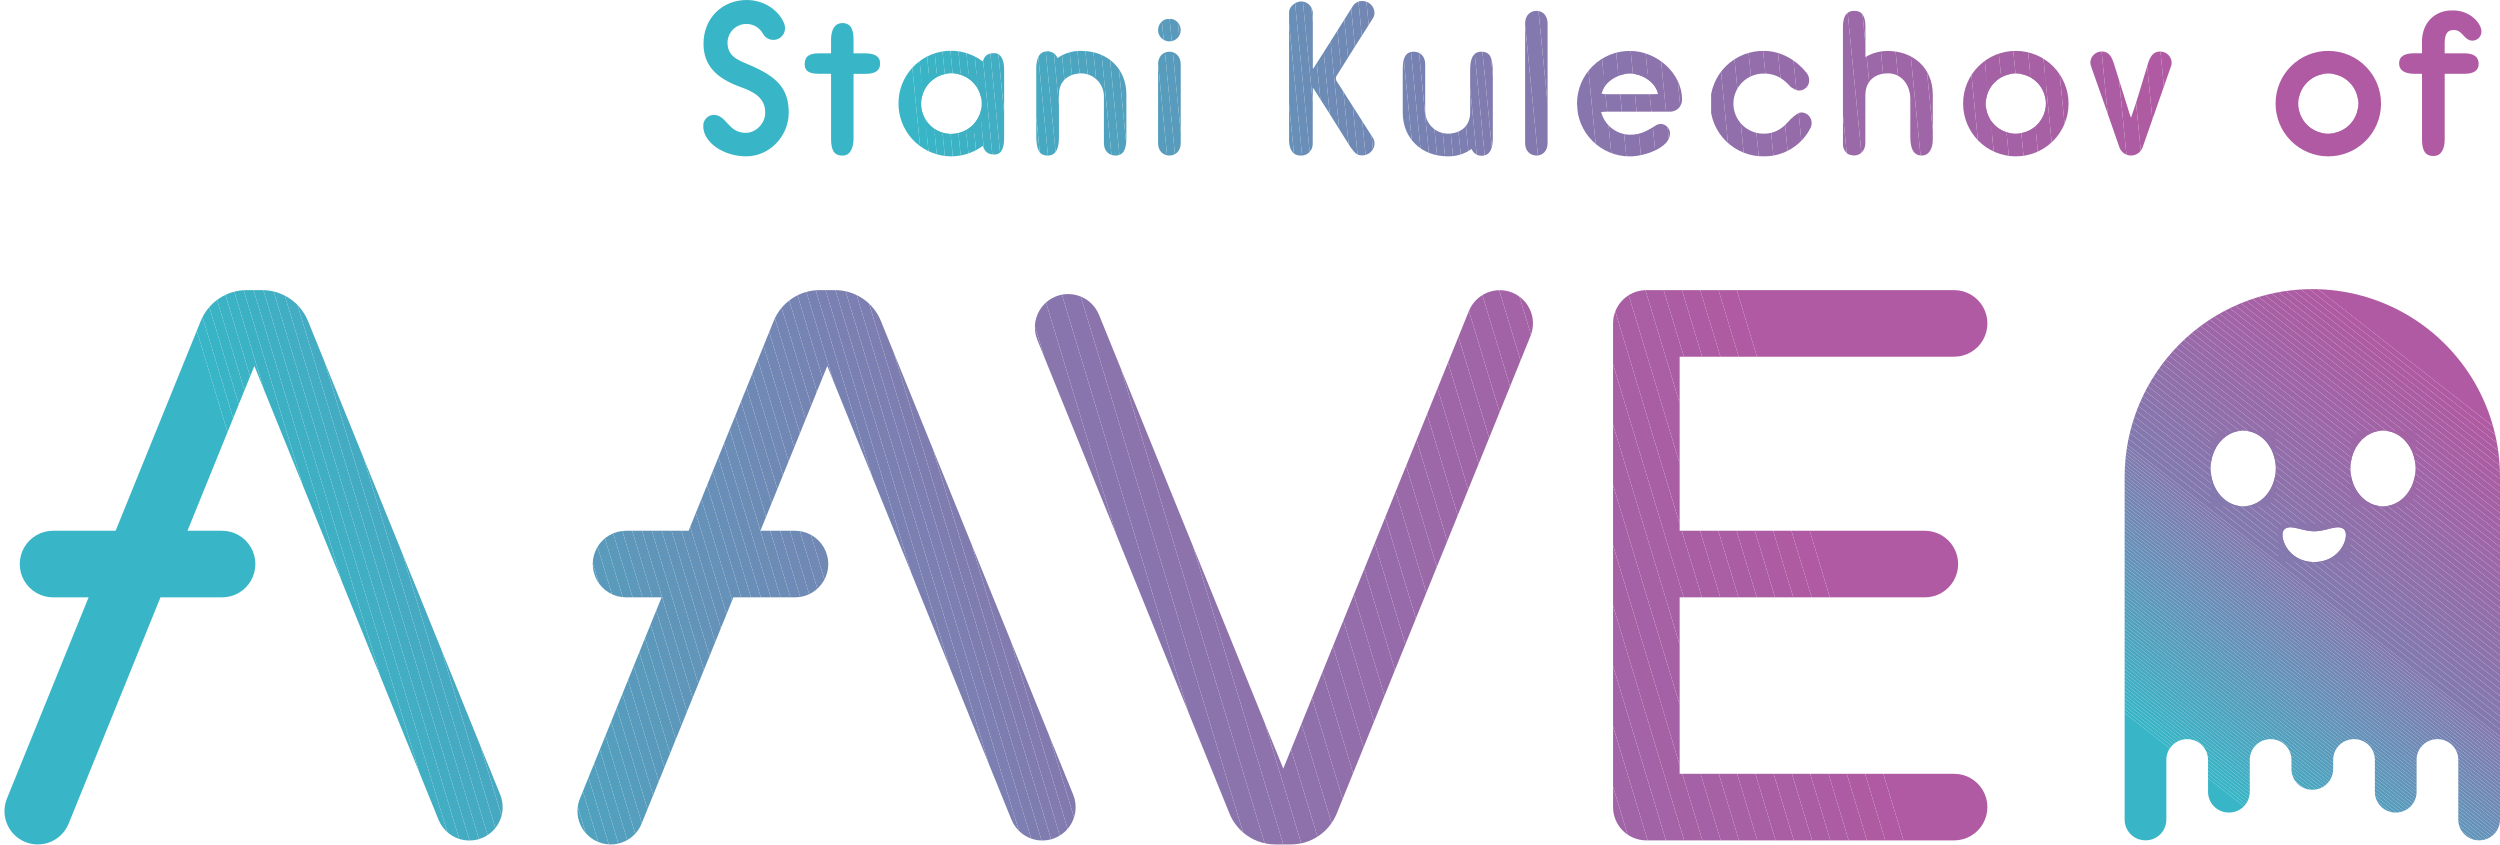 <svg xmlns="http://www.w3.org/2000/svg" xmlns:xlink="http://www.w3.org/1999/xlink" viewBox="0 0 1238.79 418.71"><defs><style>.cls-1{fill:none;}.cls-2{clip-path:url(#clip-path);}.cls-3{fill:#926eaa;}.cls-4{fill:#936eaa;}.cls-5{fill:#946daa;}.cls-6{fill:#956ca9;}.cls-7{fill:#966ba9;}.cls-8{fill:#976ba9;}.cls-9{fill:#996aa9;}.cls-10{fill:#9a69a8;}.cls-11{fill:#9b69a8;}.cls-12{fill:#9c68a8;}.cls-13{fill:#9d67a7;}.cls-14{fill:#9e66a7;}.cls-15{fill:#9f66a7;}.cls-16{fill:#a065a6;}.cls-17{fill:#a164a6;}.cls-18{fill:#a263a6;}.cls-19{fill:#a363a6;}.cls-20{fill:#a462a5;}.cls-21{fill:#a561a5;}.cls-22{fill:#a661a5;}.cls-23{fill:#827aaf;}.cls-24{fill:#8379af;}.cls-25{fill:#8479ae;}.cls-26{fill:#8578ae;}.cls-27{fill:#8677ae;}.cls-28{fill:#8776ae;}.cls-29{fill:#8876ad;}.cls-30{fill:#8975ad;}.cls-31{fill:#8a74ad;}.cls-32{fill:#8b73ac;}.cls-33{fill:#8c73ac;}.cls-34{fill:#8d72ac;}.cls-35{fill:#8e71ab;}.cls-36{fill:#8f71ab;}.cls-37{fill:#9070ab;}.cls-38{fill:#916fab;}.cls-39{fill:#38b5c6;}.cls-40{fill:#39b4c6;}.cls-41{fill:#3ab3c5;}.cls-42{fill:#3bb3c5;}.cls-43{fill:#3cb2c5;}.cls-44{fill:#3db1c4;}.cls-45{fill:#3eb0c4;}.cls-46{fill:#3fafc4;}.cls-47{fill:#40afc3;}.cls-48{fill:#41aec3;}.cls-49{fill:#42adc3;}.cls-50{fill:#43acc3;}.cls-51{fill:#44abc2;}.cls-52{fill:#45aac2;}.cls-53{fill:#46aac2;}.cls-54{fill:#47a9c1;}.cls-55{fill:#48a8c1;}.cls-56{fill:#49a7c1;}.cls-57{fill:#4aa6c0;}.cls-58{fill:#4ba6c0;}.cls-59{fill:#4ca5c0;}.cls-60{fill:#4da4bf;}.cls-61{fill:#4ea3bf;}.cls-62{fill:#4fa2bf;}.cls-63{fill:#50a2be;}.cls-64{fill:#51a1be;}.cls-65{fill:#52a0be;}.cls-66{fill:#539fbd;}.cls-67{fill:#549ebd;}.cls-68{fill:#559ebd;}.cls-69{fill:#569dbd;}.cls-70{fill:#579cbc;}.cls-71{fill:#589bbc;}.cls-72{fill:#599abc;}.cls-73{fill:#5a9abb;}.cls-74{fill:#5b99bb;}.cls-75{fill:#5c98bb;}.cls-76{fill:#5e97ba;}.cls-77{fill:#5f96ba;}.cls-78{fill:#6095ba;}.cls-79{fill:#6195b9;}.cls-80{fill:#6294b9;}.cls-81{fill:#6393b9;}.cls-82{fill:#6492b8;}.cls-83{fill:#6591b8;}.cls-84{fill:#6691b8;}.cls-85{fill:#6790b8;}.cls-86{fill:#688fb7;}.cls-87{fill:#698eb7;}.cls-88{fill:#6a8db7;}.cls-89{fill:#6b8db6;}.cls-90{fill:#6c8cb6;}.cls-91{fill:#6d8bb6;}.cls-92{fill:#6e8ab5;}.cls-93{fill:#6f89b5;}.cls-94{fill:#7089b5;}.cls-95{fill:#7188b4;}.cls-96{fill:#7287b4;}.cls-97{fill:#7386b4;}.cls-98{fill:#7485b3;}.cls-99{fill:#7585b3;}.cls-100{fill:#7684b3;}.cls-101{fill:#7783b2;}.cls-102{fill:#7882b2;}.cls-103{fill:#7981b2;}.cls-104{fill:#7a80b2;}.cls-105{fill:#7b80b1;}.cls-106{fill:#7c7fb1;}.cls-107{fill:#7d7eb1;}.cls-108{fill:#7e7db0;}.cls-109{fill:#7f7cb0;}.cls-110{fill:#807cb0;}.cls-111{fill:#817baf;}.cls-112{fill:#a760a4;}.cls-113{fill:#a85fa4;}.cls-114{fill:#a95ea4;}.cls-115{fill:#aa5ea3;}.cls-116{fill:#ab5da3;}.cls-117{fill:#ac5ca3;}.cls-118{fill:#ad5ba3;}.cls-119{fill:#ae5ba2;}.cls-120{fill:#af5aa2;}.cls-121{clip-path:url(#clip-path-2);}.cls-122{clip-path:url(#clip-path-3);}.cls-123{clip-path:url(#clip-path-4);}.cls-124{clip-path:url(#clip-path-5);}.cls-125{clip-path:url(#clip-path-6);}.cls-126{clip-path:url(#clip-path-7);}.cls-127{clip-path:url(#clip-path-8);}.cls-128{clip-path:url(#clip-path-9);}.cls-129{clip-path:url(#clip-path-10);}.cls-130{clip-path:url(#clip-path-11);}.cls-131{clip-path:url(#clip-path-12);}.cls-132{clip-path:url(#clip-path-13);}.cls-133{clip-path:url(#clip-path-14);}.cls-134{clip-path:url(#clip-path-15);}.cls-135{clip-path:url(#clip-path-16);}.cls-136{clip-path:url(#clip-path-17);}.cls-137{clip-path:url(#clip-path-18);}.cls-138{clip-path:url(#clip-path-19);}.cls-139{clip-path:url(#clip-path-20);}</style><clipPath id="clip-path" transform="translate(2.21)"><path class="cls-1" d="M1143.58,143.26a93,93,0,0,0-93,93V406.14a10.37,10.37,0,0,0,.06,1.12,10.26,10.26,0,0,0,10.19,9.13h.17a10.26,10.26,0,0,0,10.19-9.13,10.37,10.37,0,0,0,.06-1.12V376.51a10.25,10.25,0,0,1,10.25-10.25h.16a10.25,10.25,0,0,1,10.25,10.25v15.87a10.25,10.25,0,0,0,10.25,10.25h.17a10.25,10.25,0,0,0,10.25-10.25V376.51a10.25,10.25,0,0,1,10.25-10.25h.17a10.25,10.25,0,0,1,10.25,10.25v4.56a10.25,10.25,0,0,0,10.25,10.25h.16a10.25,10.25,0,0,0,10.25-10.25v-4.56a10.25,10.25,0,0,1,10.25-10.25h.17a10.25,10.25,0,0,1,10.25,10.25v15.87a10.25,10.25,0,0,0,10.25,10.25h.17a10.25,10.25,0,0,0,10.25-10.25V376.51a10.25,10.25,0,0,1,10.25-10.25h.16a10.25,10.25,0,0,1,10.25,10.25v29.63a10.37,10.37,0,0,0,.06,1.12,10.26,10.26,0,0,0,10.19,9.13h.17a10.26,10.26,0,0,0,10.19-9.13,10.37,10.37,0,0,0,.06-1.12V236.26A93,93,0,0,0,1143.58,143.26Zm-34.25,107.63c-8.91,0-16.13-8.4-16.13-18.76s7.22-18.74,16.13-18.74,16.13,8.39,16.13,18.74S1118.24,250.89,1109.33,250.89Zm35.19,27.61c-13.5,0-17.82-13.37-14.82-16.18s8.63.94,14.82.94,11.81-3.75,14.81-.94S1158,278.5,1144.52,278.5Zm34.09-27.61c-8.91,0-16.13-8.4-16.13-18.76s7.22-18.74,16.13-18.74,16.12,8.39,16.12,18.74S1187.51,250.89,1178.61,250.89Z"/></clipPath><clipPath id="clip-path-2" transform="translate(2.21)"><path class="cls-1" d="M150.43,159.12a24.52,24.52,0,0,0-22.81-15.36h-7.57a24.51,24.51,0,0,0-22.81,15.36L55.08,263h-31a16.5,16.5,0,1,0,0,33H41.69L1.22,395.73a16.5,16.5,0,0,0,9.08,21.49,16.5,16.5,0,0,0,21.49-9.08L77.3,296h30.53a16.5,16.5,0,0,0,0-33H90.69l33.14-81.65L215.09,406.2a16.5,16.5,0,0,0,30.58-12.41Z"/></clipPath><clipPath id="clip-path-3" transform="translate(2.21)"><path class="cls-1" d="M747.16,145a16.49,16.49,0,0,0-21.49,9.08l-92,226.79L542.37,156a16.5,16.5,0,1,0-30.58,12.41L607,403.07a24.52,24.52,0,0,0,22.81,15.36h7.57a24.52,24.52,0,0,0,22.81-15.36l96-236.6A16.49,16.49,0,0,0,747.16,145Z"/></clipPath><clipPath id="clip-path-4" transform="translate(2.21)"><path class="cls-1" d="M434.32,159.12a24.52,24.52,0,0,0-22.81-15.36h-7.57a24.52,24.52,0,0,0-22.81,15.36L339,263H308a16.5,16.5,0,0,0,0,33h17.61l-40.47,99.73a16.5,16.5,0,0,0,9.08,21.49,16.33,16.33,0,0,0,6.2,1.21,16.51,16.51,0,0,0,15.3-10.29L361.19,296h30.53a16.5,16.5,0,0,0,0-33H374.59l33.13-81.65L499,406.2a16.5,16.5,0,0,0,30.58-12.41Z"/></clipPath><clipPath id="clip-path-5" transform="translate(2.21)"><path class="cls-1" d="M966.08,176.76a16.5,16.5,0,1,0,0-33H813.58a16.5,16.5,0,0,0-16.5,16.5V399.93a16.5,16.5,0,0,0,16.5,16.5h152.5a16.5,16.5,0,0,0,0-33h-136V296h121.5a16.5,16.5,0,0,0,0-33H830.08V176.76Z"/></clipPath><clipPath id="clip-path-6" transform="translate(2.21)"><path class="cls-1" d="M351.35,56.92c6.59,0,7.09,8.91,16,8.91,5,0,9.63-4.66,9.63-10,0-7.7-6.18-10.53-12.36-12.76-11.75-4.25-18.23-10.63-18.23-21.37C346.39,9.11,355.51,0,367.86,0c7.7,0,15.39,4.35,18.43,11.44a6.83,6.83,0,0,1,.51,2.43,5.82,5.82,0,0,1-11,2.74,9.37,9.37,0,0,0-17.52,4.45c0,7.3,5.77,8.92,11.85,11.55C382.85,38.18,388.62,44,388.62,55.8s-9.62,21.67-21,21.67-21.37-6.88-21.37-15A5.4,5.4,0,0,1,351.35,56.92Z"/></clipPath><clipPath id="clip-path-7" transform="translate(2.21)"><path class="cls-1" d="M409.59,19.65c0-4.36,1.52-8.21,5.67-8.21s5.47,3.24,5.47,8.21v6.78h5.77c4.45,0,7.39,1.32,7.39,5,0,3.85-2.83,5.17-7.39,5.17h-5.77v31.9c0,4.66-1.52,8.61-5.47,8.61-4.56,0-5.67-3.24-5.67-8.61V36.56h-5.88c-4.45,0-7.19-1-7.19-4.76,0-4.05,2.53-5.37,7.19-5.37h5.88Z"/></clipPath><clipPath id="clip-path-8" transform="translate(2.21)"><path class="cls-1" d="M490.5,26.33c3.14,0,4.86,3,4.86,8.31V68.16c0,4-.71,8.4-4.76,8.4-3.44,0-4.65-1.31-5.87-4.25a26.13,26.13,0,0,1-41.72-21,26,26,0,0,1,41.72-20.87C485.54,28.56,486.15,26.33,490.5,26.33Zm-21.26,40a15,15,0,1,0-15-15A14.74,14.74,0,0,0,469.24,66.33Z"/></clipPath><clipPath id="clip-path-9" transform="translate(2.21)"><path class="cls-1" d="M544.79,47.5a11.38,11.38,0,0,0-11.14-11.14c-5.78,0-11.14,3.24-11.14,10.63V68.26c0,4.76-1.22,8.81-5.47,8.81-4.76,0-5.47-3.34-5.78-8.91V34.23c0-4.56,1-8.81,5.68-8.81a5.31,5.31,0,0,1,4.86,3.34,19.63,19.63,0,0,1,11.74-3.54c13,0,22.39,8.71,22.39,21.57V68.16c0,5.16-1,8.91-5.47,8.91-3.14,0-5.67-2.23-5.67-6.18Z"/></clipPath><clipPath id="clip-path-10" transform="translate(2.21)"><path class="cls-1" d="M571.62,14.89a5.62,5.62,0,0,1,11.24,0,5.62,5.62,0,1,1-11.24,0Zm0,17c0-3.95,2.53-6.28,5.67-6.28,2.94,0,5.57,2.33,5.57,6.28v39c0,4-2.63,6.18-5.57,6.18-3.14,0-5.67-2.23-5.67-6.18Z"/></clipPath><clipPath id="clip-path-11" transform="translate(2.21)"><path class="cls-1" d="M636.54,69.27V6.08c0-2.84,3.24-5.37,6-5.37a5.83,5.83,0,0,1,5.78,6V33.62c0,.31.1.41.2.41,4.35-6.69,10.13-16,19.54-30.89A5.33,5.33,0,0,1,672.8.51a6,6,0,0,1,6.07,5.77,5.35,5.35,0,0,1-.91,3c-6,9.31-11.85,18.73-17.72,28.05a2.19,2.19,0,0,0-.51,1.42,2.55,2.55,0,0,0,.51,1.62L678,68.16a5.24,5.24,0,0,1,.91,2.93v.41A6.14,6.14,0,0,1,672.8,77c-3.14,0-3.85-1.62-6-4.36-9.52-15.19-14.48-23.19-18.13-28.76l-.3-.3c-.1,0-.1,11.75-.1,27.85a5.71,5.71,0,0,1-5.88,5.67C637.86,77.07,636.54,73.32,636.54,69.27Z"/></clipPath><clipPath id="clip-path-12" transform="translate(2.21)"><path class="cls-1" d="M704,55.09a11.3,11.3,0,0,0,11.14,11.14c5.77,0,11.14-3.14,11.14-10.53V34.43c0-5.06,1.31-8.81,5.47-8.81,4.86,0,5.47,3.65,5.77,8.91V68.46c0,4.86-1.22,8.71-5.67,8.71A5.16,5.16,0,0,1,727,73.83a19.74,19.74,0,0,1-11.75,3.64c-13,0-22.38-8.81-22.38-21.67V34.53c0-5.06.91-8.91,5.47-8.91,3.14,0,5.67,2.23,5.67,6.28Z"/></clipPath><clipPath id="clip-path-13" transform="translate(2.21)"><path class="cls-1" d="M753.51,11.65c0-4.05,2.53-6.28,5.67-6.28,2.94,0,5.47,2.23,5.47,6.28V70.89c0,4-2.53,6.18-5.47,6.18-3.14,0-5.67-2.23-5.67-6.18Z"/></clipPath><clipPath id="clip-path-14" transform="translate(2.21)"><path class="cls-1" d="M779.23,51.24a26.06,26.06,0,0,1,26.23-26c13.17,0,25.83,10.93,25.83,24.2a5.9,5.9,0,0,1-5.47,5.88H794.63c-1.22,0-2.33.1-3.45.2a15,15,0,0,0,14.28,11.24c5.67,0,9-2.33,12.46-4.36a5,5,0,0,1,2.53-1,4.77,4.77,0,0,1,4.86,4.76c0,7.19-13,11.34-19.85,11.34A26.1,26.1,0,0,1,779.23,51.24Zm12.16-4.76a26.37,26.37,0,0,0,3,.21h22c1.11,0,2-.1,3-.1-1.12-5.78-7.8-10.13-14-10.13S792.5,40.71,791.39,46.48Z"/></clipPath><clipPath id="clip-path-15" transform="translate(2.21)"><path class="cls-1" d="M883.75,60.46c1.41-1.62,4.65-4.76,6.68-4.76a5.2,5.2,0,0,1,5.06,5.37,6.53,6.53,0,0,1-.4,2A25.61,25.61,0,0,1,871.9,77.47a26.13,26.13,0,1,1,0-52.25c8.71,0,16.5,5,21.16,11a5.8,5.8,0,0,1,1.22,3.64,5,5,0,0,1-5.17,5c-1.31,0-3.34-1.31-4.05-1.82-2.93-3.34-6.78-6.58-13.06-6.58a14.89,14.89,0,1,0,0,29.77C876.66,66.23,880.61,64.11,883.75,60.46Z"/></clipPath><clipPath id="clip-path-16" transform="translate(2.21)"><path class="cls-1" d="M911,13.27c0-4,1-7.9,5.67-7.9,4.05,0,5.47,3,5.47,7.8V28.26a21.44,21.44,0,0,1,11-3c13,0,22.38,8.71,22.38,21.57V69.17c0,4.35-1.82,7.9-5.47,7.9-4.66,0-5.67-4.46-5.67-9.42V49c0-6.69-4.15-12.66-11.14-12.66-6,0-11.14,3.44-11.14,10.93v23.6c0,3.14-1.93,6.18-5.67,6.18a3.4,3.4,0,0,1-1.52-.3h-.2a3.14,3.14,0,0,1-2-1.12l-.3-.3A5.69,5.69,0,0,1,911,71.19Z"/></clipPath><clipPath id="clip-path-17" transform="translate(2.21)"><path class="cls-1" d="M996.77,25.22a26.13,26.13,0,1,1-26.23,26A26,26,0,0,1,996.77,25.22Zm0,41a14.89,14.89,0,1,0-15-15A14.78,14.78,0,0,0,996.77,66.23Z"/></clipPath><clipPath id="clip-path-18" transform="translate(2.21)"><path class="cls-1" d="M1034,33a5.78,5.78,0,0,1-.41-1.93,5.64,5.64,0,0,1,5.67-5.57c3.55,0,5,2.74,6.08,6.28l6.89,22a40.39,40.39,0,0,0,1.51,4.55c3.14-8.71,5.57-17.72,8.31-26.53,1.11-3.54,2.53-6.28,6.07-6.28a5.74,5.74,0,0,1,5.78,5.57,6,6,0,0,1-.41,1.93l-14.07,40.2a6.11,6.11,0,0,1-11.35,0C1043.45,59.75,1038.69,46.48,1034,33Z"/></clipPath><clipPath id="clip-path-19" transform="translate(2.21)"><path class="cls-1" d="M1151.61,25.22a26.13,26.13,0,1,1-26.23,26A26,26,0,0,1,1151.61,25.22Zm0,41a14.89,14.89,0,1,0-15-15A14.78,14.78,0,0,0,1151.61,66.23Z"/></clipPath><clipPath id="clip-path-20" transform="translate(2.21)"><path class="cls-1" d="M1197.9,20.76c0-9.72,6.58-15.59,14.78-15.59h.71c8.41,0,14,6.38,14,10.53a4.52,4.52,0,0,1-4.56,4.45c-4.15-.2-4.66-5.06-8.81-5.26h-.61c-2.63,0-4.25,1.72-4.25,6.48v5.06H1219c4,0,7,1.32,7,5.27,0,3.34-2.63,4.86-7,4.86h-9.82V69c0,4.86-1.72,8.3-5.57,8.3-4.46,0-5.67-3.34-5.67-8.3V36.56h-3.75c-4.25,0-7.6-1.32-7.6-5.17,0-3.64,2.94-5,7.6-5h3.75Z"/></clipPath></defs><title>Recurso 1</title><g id="Capa_2" data-name="Capa 2"><g id="Capa_2-2" data-name="Capa 2"><g class="cls-2"><polygon class="cls-3" points="1164.69 249.87 1166 250.9 1164.69 250.9 1164.69 249.87"/><polygon class="cls-4" points="1164.69 246.52 1170.29 250.9 1166 250.9 1164.69 249.87 1164.69 246.52"/><polygon class="cls-5" points="1164.69 243.16 1174.57 250.9 1170.29 250.9 1164.69 246.52 1164.69 243.16"/><polygon class="cls-6" points="1164.69 239.81 1178.86 250.9 1174.57 250.9 1164.69 243.16 1164.69 239.81"/><polygon class="cls-7" points="1164.69 236.45 1183.14 250.9 1178.86 250.9 1164.69 239.81 1164.69 236.45"/><polygon class="cls-8" points="1164.69 233.1 1187.42 250.9 1183.14 250.9 1164.69 236.45 1164.69 233.1"/><polygon class="cls-9" points="1164.69 229.74 1191.71 250.9 1187.42 250.9 1164.69 233.1 1164.69 229.74"/><polygon class="cls-10" points="1164.69 226.39 1194.08 249.4 1192.91 250.9 1191.71 250.9 1164.69 229.74 1164.69 226.39"/><polygon class="cls-11" points="1164.69 223.03 1195.71 247.32 1194.08 249.4 1164.69 226.39 1164.69 223.03"/><polygon class="cls-12" points="1164.69 219.68 1196.94 244.93 1196.94 245.74 1195.71 247.32 1164.69 223.03 1164.69 219.68"/><polygon class="cls-13" points="1164.69 218.54 1165.77 217.16 1196.94 241.57 1196.94 244.93 1164.69 219.68 1164.69 218.54"/><polygon class="cls-14" points="1165.77 217.16 1167.4 215.09 1196.94 238.22 1196.94 241.57 1165.77 217.16"/><polygon class="cls-15" points="1167.4 215.09 1168.72 213.4 1169.53 213.4 1196.94 234.86 1196.94 238.22 1167.4 215.09"/><polygon class="cls-16" points="1173.81 213.4 1196.94 231.51 1196.94 234.86 1169.53 213.4 1173.81 213.4"/><polygon class="cls-17" points="1178.1 213.4 1196.94 228.15 1196.94 231.51 1173.81 213.4 1178.1 213.4"/><polygon class="cls-18" points="1182.38 213.4 1196.94 224.8 1196.94 228.15 1178.1 213.4 1182.38 213.4"/><polygon class="cls-19" points="1186.67 213.4 1196.94 221.44 1196.94 224.8 1182.38 213.4 1186.67 213.4"/><polygon class="cls-20" points="1190.95 213.4 1196.94 218.09 1196.94 221.44 1186.67 213.4 1190.95 213.4"/><polygon class="cls-21" points="1195.24 213.4 1196.94 214.73 1196.94 218.09 1190.95 213.4 1195.24 213.4"/><polygon class="cls-22" points="1196.94 214.73 1195.24 213.4 1196.94 213.4 1196.94 214.73"/><polygon class="cls-23" points="1128.91 275.54 1132.7 278.5 1128.91 278.5 1128.91 275.54"/><polygon class="cls-24" points="1128.91 272.19 1136.99 278.5 1132.7 278.5 1128.91 275.54 1128.91 272.19"/><polygon class="cls-25" points="1128.91 268.83 1141.27 278.5 1136.99 278.5 1128.91 272.19 1128.91 268.83"/><polygon class="cls-26" points="1128.91 265.47 1145.56 278.5 1141.27 278.5 1128.91 268.83 1128.91 265.47"/><polygon class="cls-27" points="1128.91 262.12 1149.84 278.5 1145.56 278.5 1128.91 265.47 1128.91 262.12"/><polygon class="cls-28" points="1128.91 261.89 1130.43 259.95 1154.13 278.5 1149.84 278.5 1128.91 262.12 1128.91 261.89"/><polygon class="cls-29" points="1130.43 259.95 1130.77 259.51 1134.16 259.51 1158.41 278.5 1154.13 278.5 1130.43 259.95"/><polygon class="cls-30" points="1138.44 259.51 1162.7 278.5 1158.41 278.5 1134.16 259.51 1138.44 259.51"/><polygon class="cls-31" points="1142.73 259.51 1164.37 276.46 1162.77 278.5 1162.7 278.5 1138.44 259.51 1142.73 259.51"/><polygon class="cls-32" points="1147.01 259.51 1164.54 273.24 1164.54 276.24 1164.37 276.46 1142.73 259.51 1147.01 259.51"/><polygon class="cls-33" points="1151.3 259.51 1164.54 269.89 1164.54 273.24 1147.01 259.51 1151.3 259.51"/><polygon class="cls-34" points="1155.58 259.51 1164.54 266.53 1164.54 269.89 1151.3 259.51 1155.58 259.51"/><polygon class="cls-35" points="1159.87 259.51 1164.54 263.18 1164.54 266.53 1155.58 259.51 1159.87 259.51"/><polygon class="cls-36" points="1164.15 259.51 1164.54 259.82 1164.54 263.18 1159.87 259.51 1164.15 259.51"/><polygon class="cls-37" points="1164.54 259.82 1164.15 259.51 1164.54 259.51 1164.54 259.82"/><polygon class="cls-23" points="1095.41 249.31 1097.44 250.9 1095.41 250.9 1095.41 249.31"/><polygon class="cls-24" points="1095.41 245.95 1101.72 250.9 1097.44 250.9 1095.41 249.31 1095.41 245.95"/><polygon class="cls-25" points="1095.41 242.6 1106.01 250.9 1101.72 250.9 1095.41 245.95 1095.41 242.6"/><polygon class="cls-26" points="1095.41 239.24 1110.29 250.9 1106.01 250.9 1095.41 242.6 1095.41 239.24"/><polygon class="cls-27" points="1095.41 235.89 1114.58 250.9 1110.29 250.9 1095.41 239.24 1095.41 235.89"/><polygon class="cls-28" points="1095.41 232.53 1118.86 250.9 1114.58 250.9 1095.41 235.89 1095.41 232.53"/><polygon class="cls-29" points="1095.41 229.18 1123.15 250.9 1118.86 250.9 1095.41 232.53 1095.41 229.18"/><polygon class="cls-30" points="1095.41 225.82 1125.08 249.05 1123.64 250.9 1123.15 250.9 1095.41 229.18 1095.41 225.82"/><polygon class="cls-31" points="1095.41 222.47 1126.71 246.97 1125.08 249.05 1095.41 225.82 1095.41 222.47"/><polygon class="cls-32" points="1095.41 219.11 1127.67 244.37 1127.67 245.74 1126.71 246.97 1095.41 222.47 1095.41 219.11"/><polygon class="cls-33" points="1095.41 218.54 1096.77 216.82 1127.67 241.02 1127.67 244.37 1095.41 219.11 1095.41 218.54"/><polygon class="cls-34" points="1096.77 216.82 1098.39 214.74 1127.67 237.66 1127.67 241.02 1096.77 216.82"/><polygon class="cls-35" points="1098.39 214.74 1099.44 213.4 1100.97 213.4 1127.67 234.31 1127.67 237.66 1098.39 214.74"/><polygon class="cls-36" points="1105.25 213.4 1127.67 230.95 1127.67 234.31 1100.97 213.4 1105.25 213.4"/><polygon class="cls-37" points="1109.54 213.4 1127.67 227.6 1127.67 230.95 1105.25 213.4 1109.54 213.4"/><polygon class="cls-38" points="1113.82 213.4 1127.67 224.24 1127.67 227.6 1109.54 213.4 1113.82 213.4"/><polygon class="cls-3" points="1118.11 213.4 1127.67 220.89 1127.67 224.24 1113.82 213.4 1118.11 213.4"/><polygon class="cls-4" points="1122.39 213.4 1127.67 217.53 1127.67 220.89 1118.11 213.4 1122.39 213.4"/><polygon class="cls-5" points="1126.68 213.4 1127.67 214.18 1127.67 217.53 1122.39 213.4 1126.68 213.4"/><polygon class="cls-6" points="1127.67 214.18 1126.68 213.4 1127.67 213.4 1127.67 214.18"/><polygon class="cls-39" points="1052.79 353.26 1133.42 416.39 1052.79 416.39 1052.79 353.26"/><polygon class="cls-39" points="1052.79 351.45 1135.73 416.39 1133.42 416.39 1052.79 353.26 1052.79 351.45"/><polygon class="cls-40" points="1052.79 349.64 1138.05 416.39 1135.73 416.39 1052.79 351.45 1052.79 349.64"/><polygon class="cls-41" points="1052.79 347.83 1140.36 416.39 1138.05 416.39 1052.79 349.64 1052.79 347.83"/><polygon class="cls-42" points="1052.79 346.02 1142.67 416.39 1140.36 416.39 1052.79 347.83 1052.79 346.02"/><polygon class="cls-43" points="1052.79 344.21 1144.98 416.39 1142.67 416.39 1052.79 346.02 1052.79 344.21"/><polygon class="cls-44" points="1052.79 342.4 1147.29 416.39 1144.98 416.39 1052.79 344.21 1052.79 342.4"/><polygon class="cls-45" points="1052.79 340.59 1149.61 416.39 1147.29 416.39 1052.79 342.4 1052.79 340.59"/><polygon class="cls-46" points="1052.79 338.78 1151.92 416.39 1149.61 416.39 1052.79 340.59 1052.79 338.78"/><polygon class="cls-47" points="1052.79 336.97 1154.23 416.39 1151.92 416.39 1052.79 338.78 1052.79 336.97"/><polygon class="cls-48" points="1052.79 335.16 1156.54 416.39 1154.23 416.39 1052.79 336.97 1052.79 335.16"/><polygon class="cls-49" points="1052.79 333.35 1158.86 416.39 1156.54 416.39 1052.79 335.16 1052.79 333.35"/><polygon class="cls-50" points="1052.79 331.54 1161.17 416.39 1158.86 416.39 1052.79 333.35 1052.79 331.54"/><polygon class="cls-51" points="1052.79 329.73 1163.48 416.39 1161.17 416.39 1052.79 331.54 1052.79 329.73"/><polygon class="cls-52" points="1052.79 327.92 1165.79 416.39 1163.48 416.39 1052.79 329.73 1052.79 327.92"/><polygon class="cls-53" points="1052.79 326.11 1168.1 416.39 1165.79 416.39 1052.79 327.92 1052.79 326.11"/><polygon class="cls-54" points="1052.79 324.3 1170.42 416.39 1168.1 416.39 1052.79 326.11 1052.79 324.3"/><polygon class="cls-55" points="1052.79 322.49 1172.73 416.39 1170.42 416.39 1052.79 324.3 1052.79 322.49"/><polygon class="cls-56" points="1052.79 320.68 1175.04 416.39 1172.73 416.39 1052.79 322.49 1052.79 320.68"/><polygon class="cls-57" points="1052.79 318.87 1177.35 416.39 1175.04 416.39 1052.79 320.68 1052.79 318.87"/><polygon class="cls-58" points="1052.79 317.06 1179.66 416.39 1177.35 416.39 1052.79 318.87 1052.79 317.06"/><polygon class="cls-59" points="1052.79 315.25 1181.98 416.39 1179.66 416.39 1052.79 317.06 1052.79 315.25"/><polygon class="cls-60" points="1052.79 313.44 1184.29 416.39 1181.98 416.39 1052.79 315.25 1052.79 313.44"/><polygon class="cls-61" points="1052.79 311.63 1186.6 416.39 1184.29 416.39 1052.79 313.44 1052.79 311.63"/><polygon class="cls-62" points="1052.79 309.81 1188.91 416.39 1186.6 416.39 1052.79 311.63 1052.79 309.81"/><polygon class="cls-63" points="1052.79 308 1191.23 416.39 1188.91 416.39 1052.79 309.81 1052.79 308"/><polygon class="cls-64" points="1052.79 306.19 1193.54 416.39 1191.23 416.39 1052.79 308 1052.79 306.19"/><polygon class="cls-65" points="1052.79 304.38 1195.85 416.39 1193.54 416.39 1052.79 306.19 1052.79 304.38"/><polygon class="cls-66" points="1052.79 302.57 1198.16 416.39 1195.85 416.39 1052.79 304.38 1052.79 302.57"/><polygon class="cls-67" points="1052.79 300.76 1200.47 416.39 1198.16 416.39 1052.79 302.57 1052.79 300.76"/><polygon class="cls-68" points="1052.79 298.95 1202.79 416.39 1200.47 416.39 1052.79 300.76 1052.79 298.95"/><polygon class="cls-69" points="1052.79 297.14 1205.1 416.39 1202.79 416.39 1052.79 298.95 1052.79 297.14"/><polygon class="cls-70" points="1052.79 295.33 1207.41 416.39 1205.1 416.39 1052.79 297.14 1052.79 295.33"/><polygon class="cls-71" points="1052.79 293.52 1209.72 416.39 1207.41 416.39 1052.79 295.33 1052.79 293.52"/><polygon class="cls-72" points="1052.79 291.71 1212.04 416.39 1209.72 416.39 1052.79 293.52 1052.79 291.71"/><polygon class="cls-73" points="1052.79 289.9 1214.35 416.39 1212.04 416.39 1052.79 291.71 1052.79 289.9"/><polygon class="cls-74" points="1052.79 288.09 1216.66 416.39 1214.35 416.39 1052.79 289.9 1052.79 288.09"/><polygon class="cls-75" points="1052.79 286.28 1218.97 416.39 1216.66 416.39 1052.79 288.09 1052.79 286.28"/><polygon class="cls-76" points="1052.79 284.47 1221.28 416.39 1218.97 416.39 1052.79 286.28 1052.79 284.47"/><polygon class="cls-77" points="1052.79 282.66 1223.6 416.39 1221.28 416.39 1052.79 284.47 1052.79 282.66"/><polygon class="cls-78" points="1052.79 280.85 1225.91 416.39 1223.6 416.39 1052.79 282.66 1052.79 280.85"/><polygon class="cls-79" points="1052.79 279.04 1228.22 416.39 1225.91 416.39 1052.79 280.85 1052.79 279.04"/><polygon class="cls-80" points="1052.79 277.23 1230.53 416.39 1228.22 416.39 1052.79 279.04 1052.79 277.23"/><polygon class="cls-81" points="1052.79 275.42 1232.85 416.39 1230.53 416.39 1052.79 277.23 1052.79 275.42"/><polygon class="cls-82" points="1052.79 273.61 1235.16 416.39 1232.85 416.39 1052.79 275.42 1052.79 273.61"/><polygon class="cls-83" points="1052.79 271.8 1237.47 416.39 1235.16 416.39 1052.79 273.61 1052.79 271.8"/><polygon class="cls-84" points="1052.79 269.99 1238.42 415.33 1237.58 416.39 1237.47 416.39 1052.79 271.8 1052.79 269.99"/><polygon class="cls-85" points="1052.79 268.18 1238.79 413.81 1238.79 414.85 1238.42 415.33 1052.79 269.99 1052.79 268.18"/><polygon class="cls-86" points="1052.79 266.36 1238.79 412 1238.79 413.81 1052.79 268.18 1052.79 266.36"/><polygon class="cls-87" points="1052.79 264.55 1238.79 410.19 1238.79 412 1052.79 266.36 1052.79 264.55"/><polygon class="cls-88" points="1052.79 262.74 1238.79 408.38 1238.79 410.19 1052.79 264.55 1052.79 262.74"/><polygon class="cls-89" points="1052.79 260.93 1238.79 406.57 1238.79 408.38 1052.79 262.74 1052.79 260.93"/><polygon class="cls-90" points="1052.79 259.12 1238.79 404.76 1238.79 406.57 1052.79 260.93 1052.79 259.12"/><polygon class="cls-91" points="1052.79 257.31 1238.79 402.95 1238.79 404.76 1052.79 259.12 1052.79 257.31"/><polygon class="cls-92" points="1052.79 255.5 1238.79 401.14 1238.79 402.95 1052.79 257.31 1052.79 255.5"/><polygon class="cls-93" points="1052.79 253.69 1238.79 399.33 1238.79 401.14 1052.79 255.5 1052.79 253.69"/><polygon class="cls-94" points="1052.79 251.88 1238.79 397.52 1238.79 399.33 1052.79 253.69 1052.79 251.88"/><polygon class="cls-95" points="1052.79 250.07 1238.79 395.71 1238.79 397.52 1052.79 251.88 1052.79 250.07"/><polygon class="cls-96" points="1052.79 248.26 1238.79 393.9 1238.79 395.71 1052.79 250.07 1052.79 248.26"/><polygon class="cls-97" points="1052.79 246.45 1238.79 392.09 1238.79 393.9 1052.79 248.26 1052.79 246.45"/><polygon class="cls-98" points="1052.79 244.64 1238.79 390.28 1238.79 392.09 1052.79 246.45 1052.79 244.64"/><polygon class="cls-99" points="1052.79 242.83 1238.79 388.46 1238.79 390.28 1052.79 244.64 1052.79 242.83"/><polygon class="cls-100" points="1052.79 241.02 1238.79 386.65 1238.79 388.46 1052.79 242.83 1052.79 241.02"/><polygon class="cls-101" points="1052.79 239.21 1238.79 384.85 1238.79 386.65 1052.79 241.02 1052.79 239.21"/><polygon class="cls-102" points="1052.79 237.4 1238.79 383.03 1238.79 384.85 1052.79 239.21 1052.79 237.4"/><polygon class="cls-103" points="1052.79 235.59 1238.79 381.22 1238.79 383.03 1052.79 237.4 1052.79 235.59"/><polygon class="cls-104" points="1052.79 233.78 1238.79 379.41 1238.79 381.22 1052.79 235.59 1052.79 233.78"/><polygon class="cls-105" points="1052.79 231.97 1238.79 377.6 1238.79 379.41 1052.79 233.78 1052.79 231.97"/><polygon class="cls-106" points="1052.79 230.16 1238.79 375.79 1238.79 377.6 1052.79 231.97 1052.79 230.16"/><polygon class="cls-107" points="1052.79 228.35 1238.79 373.98 1238.79 375.79 1052.79 230.16 1052.79 228.35"/><polygon class="cls-108" points="1052.79 226.53 1238.79 372.17 1238.79 373.98 1052.79 228.35 1052.79 226.53"/><polygon class="cls-109" points="1052.79 224.72 1238.79 370.36 1238.79 372.17 1052.79 226.53 1052.79 224.72"/><polygon class="cls-110" points="1052.79 222.91 1238.79 368.55 1238.79 370.36 1052.79 224.72 1052.79 222.91"/><polygon class="cls-111" points="1052.79 221.1 1238.79 366.74 1238.79 368.55 1052.79 222.91 1052.79 221.1"/><polygon class="cls-23" points="1052.79 219.29 1238.79 364.93 1238.79 366.74 1052.79 221.1 1052.79 219.29"/><polygon class="cls-23" points="1052.79 215.94 1238.79 361.57 1238.79 364.93 1052.79 219.29 1052.79 215.94"/><polygon class="cls-24" points="1052.79 212.58 1238.79 358.22 1238.79 361.57 1052.79 215.94 1052.79 212.58"/><polygon class="cls-25" points="1052.79 209.23 1238.79 354.87 1238.79 358.22 1052.79 212.58 1052.79 209.23"/><polygon class="cls-26" points="1052.79 205.87 1238.79 351.51 1238.79 354.87 1052.79 209.23 1052.79 205.87"/><polygon class="cls-27" points="1052.79 202.52 1238.79 348.15 1238.79 351.51 1052.79 205.87 1052.79 202.52"/><polygon class="cls-28" points="1052.79 199.16 1238.79 344.8 1238.79 348.15 1052.79 202.52 1052.79 199.16"/><polygon class="cls-29" points="1052.79 195.81 1238.79 341.44 1238.79 344.8 1052.79 199.16 1052.79 195.81"/><polygon class="cls-30" points="1052.79 192.45 1238.79 338.09 1238.79 341.44 1052.79 195.81 1052.79 192.45"/><polygon class="cls-31" points="1052.79 189.1 1238.79 334.73 1238.79 338.09 1052.79 192.45 1052.79 189.1"/><polygon class="cls-32" points="1052.79 185.74 1238.79 331.38 1238.79 334.73 1052.79 189.1 1052.79 185.74"/><polygon class="cls-33" points="1052.79 182.39 1238.79 328.02 1238.79 331.38 1052.79 185.74 1052.79 182.39"/><polygon class="cls-34" points="1052.79 181.66 1054.07 180.03 1238.79 324.67 1238.79 328.02 1052.79 182.39 1052.79 181.66"/><polygon class="cls-35" points="1054.07 180.03 1055.7 177.95 1238.79 321.31 1238.79 324.67 1054.07 180.03"/><polygon class="cls-36" points="1055.7 177.95 1057.33 175.87 1238.79 317.96 1238.79 321.31 1055.7 177.95"/><polygon class="cls-37" points="1057.33 175.87 1058.96 173.79 1238.79 314.6 1238.79 317.96 1057.33 175.87"/><polygon class="cls-38" points="1058.96 173.79 1060.58 171.71 1238.79 311.25 1238.79 314.6 1058.96 173.79"/><polygon class="cls-3" points="1060.58 171.71 1062.21 169.63 1238.79 307.89 1238.79 311.25 1060.58 171.71"/><polygon class="cls-4" points="1062.21 169.63 1063.84 167.55 1238.79 304.54 1238.79 307.89 1062.21 169.63"/><polygon class="cls-5" points="1063.84 167.55 1065.47 165.47 1238.79 301.18 1238.79 304.54 1063.84 167.55"/><polygon class="cls-6" points="1065.47 165.47 1067.1 163.39 1238.79 297.83 1238.79 301.18 1065.47 165.47"/><polygon class="cls-7" points="1067.1 163.39 1068.73 161.31 1238.79 294.47 1238.79 297.83 1067.1 163.39"/><polygon class="cls-8" points="1068.73 161.31 1070.36 159.23 1238.79 291.12 1238.79 294.47 1068.73 161.31"/><polygon class="cls-9" points="1070.36 159.23 1071.98 157.15 1238.79 287.76 1238.79 291.12 1070.36 159.23"/><polygon class="cls-10" points="1071.98 157.15 1073.61 155.07 1238.79 284.41 1238.79 287.76 1071.98 157.15"/><polygon class="cls-11" points="1073.61 155.07 1075.24 152.99 1238.79 281.05 1238.79 284.41 1073.61 155.07"/><polygon class="cls-12" points="1075.24 152.99 1076.87 150.91 1238.79 277.7 1238.79 281.05 1075.24 152.99"/><polygon class="cls-13" points="1076.87 150.91 1078.5 148.83 1238.79 274.34 1238.79 277.7 1076.87 150.91"/><polygon class="cls-14" points="1078.5 148.83 1080.13 146.75 1238.79 270.99 1238.79 274.34 1078.5 148.83"/><polygon class="cls-15" points="1080.13 146.75 1081.76 144.67 1238.79 267.63 1238.79 270.99 1080.13 146.75"/><polygon class="cls-16" points="1081.76 144.67 1082.86 143.26 1084.24 143.26 1238.79 264.27 1238.79 267.63 1081.76 144.67"/><polygon class="cls-17" points="1088.53 143.26 1238.79 260.92 1238.79 264.27 1084.24 143.26 1088.53 143.26"/><polygon class="cls-18" points="1092.82 143.26 1238.79 257.56 1238.79 260.92 1088.53 143.26 1092.82 143.26"/><polygon class="cls-19" points="1097.1 143.26 1238.79 254.21 1238.79 257.56 1092.82 143.26 1097.1 143.26"/><polygon class="cls-20" points="1101.39 143.26 1238.79 250.85 1238.79 254.21 1097.1 143.26 1101.39 143.26"/><polygon class="cls-21" points="1105.67 143.26 1238.79 247.5 1238.79 250.85 1101.39 143.26 1105.67 143.26"/><polygon class="cls-22" points="1109.96 143.26 1238.79 244.14 1238.79 247.5 1105.67 143.26 1109.96 143.26"/><polygon class="cls-112" points="1114.24 143.26 1238.79 240.79 1238.79 244.14 1109.96 143.26 1114.24 143.26"/><polygon class="cls-113" points="1118.53 143.26 1238.79 237.43 1238.79 240.79 1114.24 143.26 1118.53 143.26"/><polygon class="cls-114" points="1122.81 143.26 1238.79 234.08 1238.79 237.43 1118.53 143.26 1122.81 143.26"/><polygon class="cls-115" points="1127.1 143.26 1238.79 230.72 1238.79 234.08 1122.81 143.26 1127.1 143.26"/><polygon class="cls-116" points="1131.38 143.26 1238.79 227.37 1238.79 230.72 1127.1 143.26 1131.38 143.26"/><polygon class="cls-117" points="1135.67 143.26 1238.79 224.01 1238.79 227.37 1131.38 143.26 1135.67 143.26"/><polygon class="cls-118" points="1139.95 143.26 1238.79 220.66 1238.79 224.01 1135.67 143.26 1139.95 143.26"/><polygon class="cls-119" points="1144.24 143.26 1238.79 217.3 1238.79 220.66 1139.95 143.26 1144.24 143.26"/><polygon class="cls-120" points="1148.52 143.26 1238.79 213.95 1238.79 217.3 1144.24 143.26 1148.52 143.26"/><polygon class="cls-120" points="1238.79 213.95 1148.52 143.26 1238.79 143.26 1238.79 213.95"/></g><g class="cls-121"><polygon class="cls-39" points="0 175.66 92.58 147.61 174.71 418.71 0 418.71 0 175.66"/><polygon class="cls-39" points="92.58 147.61 97.06 146.26 179.6 418.71 174.71 418.71 92.58 147.61"/><polygon class="cls-40" points="97.06 146.26 101.54 144.9 184.48 418.71 179.6 418.71 97.06 146.26"/><polygon class="cls-41" points="101.54 144.9 105.29 143.76 106.08 143.76 189.37 418.71 184.48 418.71 101.54 144.9"/><polygon class="cls-42" points="110.97 143.76 194.26 418.71 189.37 418.71 106.08 143.76 110.97 143.76"/><polygon class="cls-43" points="115.85 143.76 199.15 418.71 194.26 418.71 110.97 143.76 115.85 143.76"/><polygon class="cls-44" points="120.74 143.76 204.03 418.71 199.15 418.71 115.85 143.76 120.74 143.76"/><polygon class="cls-45" points="125.63 143.76 208.92 418.71 204.03 418.71 120.74 143.76 125.63 143.76"/><polygon class="cls-46" points="130.51 143.76 213.81 418.71 208.92 418.71 125.63 143.76 130.51 143.76"/><polygon class="cls-47" points="135.4 143.76 218.69 418.71 213.81 418.71 130.51 143.76 135.4 143.76"/><polygon class="cls-48" points="140.29 143.76 223.58 418.71 218.69 418.71 135.4 143.76 140.29 143.76"/><polygon class="cls-49" points="145.18 143.76 228.47 418.71 223.58 418.71 140.29 143.76 145.18 143.76"/><polygon class="cls-50" points="150.06 143.76 233.35 418.71 228.47 418.71 145.18 143.76 150.06 143.76"/><polygon class="cls-51" points="154.95 143.76 238.16 418.43 237.25 418.71 233.35 418.71 150.06 143.76 154.95 143.76"/><polygon class="cls-52" points="159.84 143.76 242.63 417.08 238.16 418.43 154.95 143.76 159.84 143.76"/><polygon class="cls-53" points="164.72 143.76 247.11 415.72 242.63 417.08 159.84 143.76 164.72 143.76"/><polygon class="cls-54" points="169.61 143.76 251.31 413.45 251.31 414.45 247.11 415.72 164.72 143.76 169.61 143.76"/><polygon class="cls-55" points="174.5 143.76 251.31 397.31 251.31 413.45 169.61 143.76 174.5 143.76"/><polygon class="cls-56" points="179.38 143.76 251.31 381.18 251.31 397.31 174.5 143.76 179.38 143.76"/><polygon class="cls-57" points="184.27 143.76 251.31 365.05 251.31 381.18 179.38 143.76 184.27 143.76"/><polygon class="cls-58" points="189.16 143.76 251.31 348.92 251.31 365.05 184.27 143.76 189.16 143.76"/><polygon class="cls-59" points="194.04 143.76 251.31 332.79 251.31 348.92 189.16 143.76 194.04 143.76"/><polygon class="cls-60" points="198.93 143.76 251.31 316.66 251.31 332.79 194.04 143.76 198.93 143.76"/><polygon class="cls-61" points="203.82 143.76 251.31 300.52 251.31 316.66 198.93 143.76 203.82 143.76"/><polygon class="cls-62" points="208.71 143.76 251.31 284.39 251.31 300.52 203.82 143.76 208.71 143.76"/><polygon class="cls-63" points="213.59 143.76 251.31 268.26 251.31 284.39 208.71 143.76 213.59 143.76"/><polygon class="cls-64" points="218.48 143.76 251.31 252.13 251.31 268.26 213.59 143.76 218.48 143.76"/><polygon class="cls-65" points="223.37 143.76 251.31 236 251.31 252.13 218.48 143.76 223.37 143.76"/><polygon class="cls-66" points="228.25 143.76 251.31 219.87 251.31 236 223.37 143.76 228.25 143.76"/><polygon class="cls-67" points="233.14 143.76 251.31 203.73 251.31 219.87 228.25 143.76 233.14 143.76"/><polygon class="cls-68" points="238.03 143.76 251.31 187.6 251.31 203.73 233.14 143.76 238.03 143.76"/><polygon class="cls-69" points="242.91 143.76 251.31 171.47 251.31 187.6 238.03 143.76 242.91 143.76"/><polygon class="cls-70" points="247.8 143.76 251.31 155.34 251.31 171.47 242.91 143.76 247.8 143.76"/><polygon class="cls-71" points="251.31 155.34 247.8 143.76 251.31 143.76 251.31 155.34"/></g><g class="cls-122"><polygon class="cls-107" points="510.57 414.3 511.83 418.43 510.57 418.43 510.57 414.3"/><polygon class="cls-108" points="510.57 398.16 516.71 418.43 511.83 418.43 510.57 414.3 510.57 398.16"/><polygon class="cls-109" points="510.57 382.03 521.6 418.43 516.71 418.43 510.57 398.16 510.57 382.03"/><polygon class="cls-110" points="510.57 365.9 526.49 418.43 521.6 418.43 510.57 382.03 510.57 365.9"/><polygon class="cls-111" points="510.57 349.77 531.38 418.43 526.49 418.43 510.57 365.9 510.57 349.77"/><polygon class="cls-23" points="510.57 333.64 536.26 418.43 531.38 418.43 510.57 349.77 510.57 333.64"/><polygon class="cls-23" points="510.57 303.74 545.32 418.43 536.26 418.43 510.57 333.64 510.57 303.74"/><polygon class="cls-24" points="510.57 273.84 554.38 418.43 545.32 418.43 510.57 303.74 510.57 273.84"/><polygon class="cls-25" points="510.57 243.95 563.43 418.43 554.38 418.43 510.57 273.84 510.57 243.95"/><polygon class="cls-26" points="510.57 214.05 572.49 418.43 563.43 418.43 510.57 243.95 510.57 214.05"/><polygon class="cls-27" points="510.57 184.15 581.55 418.43 572.49 418.43 510.57 214.05 510.57 184.15"/><polygon class="cls-28" points="510.57 154.26 590.6 418.43 581.55 418.43 510.57 184.15 510.57 154.26"/><polygon class="cls-29" points="510.57 147.74 517.06 145.78 599.66 418.43 590.6 418.43 510.57 154.26 510.57 147.74"/><polygon class="cls-30" points="517.06 145.78 525.36 143.27 608.72 418.43 599.66 418.43 517.06 145.78"/><polygon class="cls-31" points="525.36 143.27 531.03 141.55 533.89 141.55 617.77 418.43 608.72 418.43 525.36 143.27"/><polygon class="cls-32" points="542.95 141.55 626.83 418.43 617.77 418.43 533.89 141.55 542.95 141.55"/><polygon class="cls-33" points="552.01 141.55 635.89 418.43 626.83 418.43 542.95 141.55 552.01 141.55"/><polygon class="cls-34" points="561.07 141.55 644.94 418.43 635.89 418.43 552.01 141.55 561.07 141.55"/><polygon class="cls-35" points="570.12 141.55 654 418.43 644.94 418.43 561.07 141.55 570.12 141.55"/><polygon class="cls-36" points="579.18 141.55 662.51 416.64 656.59 418.43 654 418.43 570.12 141.55 579.18 141.55"/><polygon class="cls-37" points="588.24 141.55 670.81 414.12 662.51 416.64 579.18 141.55 588.24 141.55"/><polygon class="cls-38" points="597.29 141.55 679.11 411.61 670.81 414.12 588.24 141.55 597.29 141.55"/><polygon class="cls-3" points="606.35 141.55 687.4 409.1 679.11 411.61 597.29 141.55 606.35 141.55"/><polygon class="cls-4" points="615.41 141.55 695.7 406.58 687.4 409.1 606.35 141.55 615.41 141.55"/><polygon class="cls-5" points="624.46 141.55 703.99 404.07 695.7 406.58 615.41 141.55 624.46 141.55"/><polygon class="cls-6" points="633.52 141.55 712.29 401.56 703.99 404.07 624.46 141.55 633.52 141.55"/><polygon class="cls-7" points="642.58 141.55 720.58 399.05 712.29 401.56 633.52 141.55 642.58 141.55"/><polygon class="cls-8" points="651.63 141.55 728.88 396.53 720.58 399.05 642.58 141.55 651.63 141.55"/><polygon class="cls-9" points="660.69 141.55 737.17 394.02 728.88 396.53 651.63 141.55 660.69 141.55"/><polygon class="cls-10" points="669.75 141.55 745.47 391.51 737.17 394.02 660.69 141.55 669.75 141.55"/><polygon class="cls-11" points="678.8 141.55 753.76 388.99 745.47 391.51 669.75 141.55 678.8 141.55"/><polygon class="cls-12" points="687.86 141.55 761.88 385.89 761.88 386.53 753.76 388.99 678.8 141.55 687.86 141.55"/><polygon class="cls-13" points="696.92 141.55 761.88 355.99 761.88 385.89 687.86 141.55 696.92 141.55"/><polygon class="cls-14" points="705.97 141.55 761.88 326.1 761.88 355.99 696.92 141.55 705.97 141.55"/><polygon class="cls-15" points="715.03 141.55 761.88 296.2 761.88 326.1 705.97 141.55 715.03 141.55"/><polygon class="cls-16" points="724.09 141.55 761.88 266.3 761.88 296.2 715.03 141.55 724.09 141.55"/><polygon class="cls-17" points="733.14 141.55 761.88 236.41 761.88 266.3 724.09 141.55 733.14 141.55"/><polygon class="cls-18" points="742.2 141.55 761.88 206.51 761.88 236.41 733.14 141.55 742.2 141.55"/><polygon class="cls-19" points="751.26 141.55 761.88 176.62 761.88 206.51 742.2 141.55 751.26 141.55"/><polygon class="cls-20" points="760.32 141.55 761.88 146.72 761.88 176.62 751.26 141.55 760.32 141.55"/><polygon class="cls-21" points="761.88 146.72 760.32 141.55 761.88 141.55 761.88 146.72"/></g><g class="cls-123"><polygon class="cls-61" points="283.89 408.08 287.11 418.71 283.89 418.71 283.89 408.08"/><polygon class="cls-62" points="283.89 391.95 292 418.71 287.11 418.71 283.89 408.08 283.89 391.95"/><polygon class="cls-63" points="283.89 375.82 296.88 418.71 292 418.71 283.89 391.95 283.89 375.82"/><polygon class="cls-64" points="283.89 359.69 301.77 418.71 296.88 418.71 283.89 375.82 283.89 359.69"/><polygon class="cls-65" points="283.89 343.56 306.66 418.71 301.77 418.71 283.89 359.69 283.89 343.56"/><polygon class="cls-66" points="283.89 327.42 311.55 418.71 306.66 418.71 283.89 343.56 283.89 327.42"/><polygon class="cls-67" points="283.89 311.29 316.43 418.71 311.55 418.71 283.89 327.42 283.89 311.29"/><polygon class="cls-68" points="283.89 295.16 321.32 418.71 316.43 418.71 283.89 311.29 283.89 295.16"/><polygon class="cls-69" points="283.89 279.03 326.21 418.71 321.32 418.71 283.89 295.16 283.89 279.03"/><polygon class="cls-70" points="283.89 262.9 331.09 418.71 326.21 418.71 283.89 279.03 283.89 262.9"/><polygon class="cls-71" points="283.89 246.76 335.98 418.71 331.09 418.71 283.89 262.9 283.89 246.76"/><polygon class="cls-72" points="283.89 230.63 340.87 418.71 335.98 418.71 283.89 246.76 283.89 230.63"/><polygon class="cls-73" points="283.89 214.5 345.75 418.71 340.87 418.71 283.89 230.63 283.89 214.5"/><polygon class="cls-74" points="283.89 198.37 350.64 418.71 345.75 418.71 283.89 214.5 283.89 198.37"/><polygon class="cls-75" points="283.89 182.24 355.53 418.71 350.64 418.71 283.89 198.37 283.89 182.24"/><polygon class="cls-76" points="283.89 175.66 286.54 174.86 360.42 418.71 355.53 418.71 283.89 182.24 283.89 175.66"/><polygon class="cls-77" points="286.54 174.86 291.02 173.5 365.3 418.71 360.42 418.71 286.54 174.86"/><polygon class="cls-78" points="291.02 173.5 295.5 172.15 370.19 418.71 365.3 418.71 291.02 173.5"/><polygon class="cls-79" points="295.5 172.15 299.97 170.79 375.08 418.71 370.19 418.71 295.5 172.15"/><polygon class="cls-80" points="299.97 170.79 304.45 169.43 379.96 418.71 375.08 418.71 299.97 170.79"/><polygon class="cls-81" points="304.45 169.43 308.92 168.08 384.85 418.71 379.96 418.71 304.45 169.43"/><polygon class="cls-82" points="308.92 168.08 313.4 166.72 389.74 418.71 384.85 418.71 308.92 168.08"/><polygon class="cls-83" points="313.4 166.72 317.88 165.37 394.62 418.71 389.74 418.71 313.4 166.72"/><polygon class="cls-84" points="317.88 165.37 322.35 164.01 399.51 418.71 394.62 418.71 317.88 165.37"/><polygon class="cls-85" points="322.35 164.01 326.83 162.65 404.4 418.71 399.51 418.71 322.35 164.01"/><polygon class="cls-86" points="326.83 162.65 331.31 161.3 409.29 418.71 404.4 418.71 326.83 162.65"/><polygon class="cls-87" points="331.31 161.3 335.78 159.94 414.17 418.71 409.29 418.71 331.31 161.3"/><polygon class="cls-88" points="335.78 159.94 340.26 158.59 419.06 418.71 414.17 418.71 335.78 159.94"/><polygon class="cls-89" points="340.26 158.59 344.73 157.23 423.95 418.71 419.06 418.71 340.26 158.59"/><polygon class="cls-90" points="344.73 157.23 349.21 155.87 428.83 418.71 423.95 418.71 344.73 157.23"/><polygon class="cls-91" points="349.21 155.87 353.69 154.52 433.72 418.71 428.83 418.71 349.21 155.87"/><polygon class="cls-92" points="353.69 154.52 358.16 153.16 438.61 418.71 433.72 418.71 353.69 154.52"/><polygon class="cls-93" points="358.16 153.16 362.64 151.81 443.49 418.71 438.61 418.71 358.16 153.16"/><polygon class="cls-94" points="362.64 151.81 367.11 150.45 448.38 418.71 443.49 418.71 362.64 151.81"/><polygon class="cls-95" points="367.11 150.45 371.59 149.09 453.27 418.71 448.38 418.71 367.11 150.45"/><polygon class="cls-96" points="371.59 149.09 376.07 147.74 458.15 418.71 453.27 418.71 371.59 149.09"/><polygon class="cls-97" points="376.07 147.74 380.54 146.38 463.04 418.71 458.15 418.71 376.07 147.74"/><polygon class="cls-98" points="380.54 146.38 385.02 145.03 467.93 418.71 463.04 418.71 380.54 146.38"/><polygon class="cls-99" points="385.02 145.03 389.18 143.76 389.52 143.76 472.82 418.71 467.93 418.71 385.02 145.03"/><polygon class="cls-100" points="394.41 143.76 477.7 418.71 472.82 418.71 389.52 143.76 394.41 143.76"/><polygon class="cls-101" points="399.3 143.76 482.59 418.71 477.7 418.71 394.41 143.76 399.3 143.76"/><polygon class="cls-102" points="404.19 143.76 487.48 418.71 482.59 418.71 399.3 143.76 404.19 143.76"/><polygon class="cls-103" points="409.07 143.76 492.36 418.71 487.48 418.71 404.19 143.76 409.07 143.76"/><polygon class="cls-104" points="413.96 143.76 497.25 418.71 492.36 418.71 409.07 143.76 413.96 143.76"/><polygon class="cls-105" points="418.85 143.76 502.14 418.71 497.25 418.71 413.96 143.76 418.85 143.76"/><polygon class="cls-106" points="423.73 143.76 507.02 418.71 502.14 418.71 418.85 143.76 423.73 143.76"/><polygon class="cls-107" points="428.62 143.76 511.91 418.71 507.02 418.71 423.73 143.76 428.62 143.76"/><polygon class="cls-108" points="433.51 143.76 516.8 418.71 511.91 418.71 428.62 143.76 433.51 143.76"/><polygon class="cls-109" points="438.39 143.76 521.64 418.56 521.14 418.71 516.8 418.71 433.51 143.76 438.39 143.76"/><polygon class="cls-110" points="443.28 143.76 526.12 417.2 521.64 418.56 438.39 143.76 443.28 143.76"/><polygon class="cls-111" points="448.17 143.76 530.59 415.85 526.12 417.2 443.28 143.76 448.17 143.76"/><polygon class="cls-23" points="453.05 143.76 535.07 414.49 530.59 415.85 448.17 143.76 453.05 143.76"/><polygon class="cls-23" points="462.11 143.76 535.2 385.03 535.2 414.45 535.07 414.49 453.05 143.76 462.11 143.76"/><polygon class="cls-24" points="471.17 143.76 535.2 355.13 535.2 385.03 462.11 143.76 471.17 143.76"/><polygon class="cls-25" points="480.23 143.76 535.2 325.23 535.2 355.13 471.17 143.76 480.23 143.76"/><polygon class="cls-26" points="489.28 143.76 535.2 295.34 535.2 325.23 480.23 143.76 489.28 143.76"/><polygon class="cls-27" points="498.34 143.76 535.2 265.44 535.2 295.34 489.28 143.76 498.34 143.76"/><polygon class="cls-28" points="507.39 143.76 535.2 235.54 535.2 265.44 498.34 143.76 507.39 143.76"/><polygon class="cls-29" points="516.45 143.76 535.2 205.65 535.2 235.54 507.39 143.76 516.45 143.76"/><polygon class="cls-30" points="525.51 143.76 535.2 175.75 535.2 205.65 516.45 143.76 525.51 143.76"/><polygon class="cls-31" points="534.57 143.76 535.2 145.85 535.2 175.75 525.51 143.76 534.57 143.76"/><polygon class="cls-32" points="535.2 145.85 534.57 143.76 535.2 143.76 535.2 145.85"/></g><g class="cls-124"><polygon class="cls-16" points="799.29 389.8 807.36 416.43 799.29 416.43 799.29 389.8"/><polygon class="cls-17" points="799.29 359.9 816.42 416.43 807.36 416.43 799.29 389.8 799.29 359.9"/><polygon class="cls-18" points="799.29 330.01 825.48 416.43 816.42 416.43 799.29 359.9 799.29 330.01"/><polygon class="cls-19" points="799.29 300.11 834.53 416.43 825.48 416.43 799.29 330.01 799.29 300.11"/><polygon class="cls-20" points="799.29 270.21 843.59 416.43 834.53 416.43 799.29 300.11 799.29 270.21"/><polygon class="cls-21" points="799.29 240.32 852.65 416.43 843.59 416.43 799.29 270.21 799.29 240.32"/><polygon class="cls-22" points="799.29 210.42 861.7 416.43 852.65 416.43 799.29 240.32 799.29 210.42"/><polygon class="cls-112" points="799.29 180.53 870.76 416.43 861.7 416.43 799.29 210.42 799.29 180.53"/><polygon class="cls-113" points="799.29 150.63 879.82 416.43 870.76 416.43 799.29 180.53 799.29 150.63"/><polygon class="cls-114" points="799.29 143.91 799.78 143.76 806.27 143.76 888.87 416.43 879.82 416.43 799.29 150.63 799.29 143.91"/><polygon class="cls-115" points="815.33 143.76 897.93 416.43 888.87 416.43 806.27 143.76 815.33 143.76"/><polygon class="cls-116" points="824.38 143.76 906.99 416.43 897.93 416.43 815.33 143.76 824.38 143.76"/><polygon class="cls-117" points="833.44 143.76 916.04 416.43 906.99 416.43 824.38 143.76 833.44 143.76"/><polygon class="cls-118" points="842.5 143.76 925.1 416.43 916.04 416.43 833.44 143.76 842.5 143.76"/><polygon class="cls-119" points="851.55 143.76 934.16 416.43 925.1 416.43 842.5 143.76 851.55 143.76"/><polygon class="cls-120" points="860.61 143.76 943.21 416.43 934.16 416.43 851.55 143.76 860.61 143.76"/><polygon class="cls-120" points="984.79 416.28 984.3 416.43 943.21 416.43 860.61 143.76 984.79 143.76 984.79 416.28"/></g><g class="cls-125"><rect class="cls-39" x="348.5" width="42.33" height="77.47"/></g><g class="cls-126"><rect class="cls-39" x="398.73" y="11.44" width="37.37" height="65.63"/></g><g class="cls-127"><polygon class="cls-39" points="456.46 38.02 459.23 66.33 456.46 66.33 456.46 38.02"/><polygon class="cls-40" points="460.23 36.36 463.17 66.33 459.23 66.33 456.46 38.02 456.46 36.36 460.23 36.36"/><polygon class="cls-41" points="464.16 36.36 467.1 66.33 463.17 66.33 460.23 36.36 464.16 36.36"/><polygon class="cls-42" points="468.1 36.36 471.04 66.33 467.1 66.33 464.16 36.36 468.1 36.36"/><polygon class="cls-43" points="472.03 36.36 474.97 66.33 471.04 66.33 468.1 36.36 472.03 36.36"/><polygon class="cls-44" points="475.97 36.36 478.9 66.33 474.97 66.33 472.03 36.36 475.97 36.36"/><polygon class="cls-45" points="479.9 36.36 482.84 66.33 478.9 66.33 475.97 36.36 479.9 36.36"/><polygon class="cls-46" points="483.84 36.36 486.33 61.85 486.33 66.33 482.84 66.33 479.9 36.36 483.84 36.36"/><polygon class="cls-47" points="486.33 61.85 483.84 36.36 486.33 36.36 486.33 61.85"/><polygon class="cls-39" points="451.27 25.22 456.39 77.47 445.22 77.47 445.22 25.22 451.27 25.22"/><polygon class="cls-39" points="455.2 25.22 460.32 77.47 456.39 77.47 451.27 25.22 455.2 25.22"/><polygon class="cls-40" points="459.14 25.22 464.26 77.47 460.32 77.47 455.2 25.22 459.14 25.22"/><polygon class="cls-41" points="463.07 25.22 468.19 77.47 464.26 77.47 459.14 25.22 463.07 25.22"/><polygon class="cls-42" points="467.01 25.22 472.13 77.47 468.19 77.47 463.07 25.22 467.01 25.22"/><polygon class="cls-43" points="470.94 25.22 476.06 77.47 472.13 77.47 467.01 25.22 470.94 25.22"/><polygon class="cls-44" points="474.88 25.22 480 77.47 476.06 77.47 470.94 25.22 474.88 25.22"/><polygon class="cls-45" points="478.81 25.22 483.93 77.47 480 77.47 474.88 25.22 478.81 25.22"/><polygon class="cls-46" points="482.75 25.22 487.86 77.47 483.93 77.47 478.81 25.22 482.75 25.22"/><polygon class="cls-47" points="486.68 25.22 491.8 77.47 487.86 77.47 482.75 25.22 486.68 25.22"/><polygon class="cls-48" points="490.61 25.22 495.73 77.47 491.8 77.47 486.68 25.22 490.61 25.22"/><polygon class="cls-49" points="494.55 25.22 497.57 56.12 497.57 77.47 495.73 77.47 490.61 25.22 494.55 25.22"/><polygon class="cls-50" points="497.57 56.12 494.55 25.22 497.57 25.22 497.57 56.12"/></g><g class="cls-128"><polygon class="cls-53" points="513.48 57.78 515.37 77.07 513.48 77.07 513.48 57.78"/><polygon class="cls-54" points="514.22 25.22 519.3 77.07 515.37 77.07 513.48 57.78 513.48 25.22 514.22 25.22"/><polygon class="cls-55" points="518.15 25.22 523.23 77.07 519.3 77.07 514.22 25.22 518.15 25.22"/><polygon class="cls-56" points="522.09 25.22 527.17 77.07 523.23 77.07 518.15 25.22 522.09 25.22"/><polygon class="cls-57" points="526.02 25.22 531.1 77.07 527.17 77.07 522.09 25.22 526.02 25.22"/><polygon class="cls-58" points="529.96 25.22 535.04 77.07 531.1 77.07 526.02 25.22 529.96 25.22"/><polygon class="cls-59" points="533.89 25.22 538.97 77.07 535.04 77.07 529.96 25.22 533.89 25.22"/><polygon class="cls-60" points="537.83 25.22 542.9 77.07 538.97 77.07 533.89 25.22 537.83 25.22"/><polygon class="cls-61" points="541.76 25.22 546.84 77.07 542.9 77.07 537.83 25.22 541.76 25.22"/><polygon class="cls-62" points="545.69 25.22 550.77 77.07 546.84 77.07 541.76 25.22 545.69 25.22"/><polygon class="cls-63" points="549.63 25.22 554.71 77.07 550.77 77.07 545.69 25.22 549.63 25.22"/><polygon class="cls-64" points="553.56 25.22 558.14 71.91 558.14 77.07 554.71 77.07 549.63 25.22 553.56 25.22"/><polygon class="cls-65" points="557.5 25.22 558.14 31.75 558.14 71.91 553.56 25.22 557.5 25.22"/><polygon class="cls-66" points="558.14 31.75 557.5 25.22 558.14 25.22 558.14 31.75"/></g><g class="cls-129"><polygon class="cls-68" points="573.84 71.51 574.38 77.07 573.84 77.07 573.84 71.51"/><polygon class="cls-69" points="573.84 31.35 578.31 77.07 574.38 77.07 573.84 71.51 573.84 31.35"/><polygon class="cls-70" points="577.21 25.62 582.25 77.07 578.31 77.07 573.84 31.35 573.84 25.62 577.21 25.62"/><polygon class="cls-71" points="581.14 25.62 585.08 65.78 585.08 77.07 582.25 77.07 577.21 25.62 581.14 25.62"/><polygon class="cls-72" points="585.08 65.78 581.14 25.62 585.08 25.62 585.08 65.78"/><polygon class="cls-70" points="575.62 9.42 576.71 20.56 573.84 20.56 573.84 9.42 575.62 9.42"/><polygon class="cls-71" points="579.55 9.42 580.65 20.56 576.71 20.56 575.62 9.42 579.55 9.42"/><polygon class="cls-72" points="583.49 9.42 584.58 20.56 580.65 20.56 579.55 9.42 583.49 9.42"/><polygon class="cls-73" points="584.58 20.56 583.49 9.42 585.08 9.42 585.08 20.56 584.58 20.56"/></g><g class="cls-130"><polygon class="cls-85" points="638.75 51.43 641.26 77.07 638.75 77.07 638.75 51.43"/><polygon class="cls-86" points="638.75 11.27 645.2 77.07 641.26 77.07 638.75 51.43 638.75 11.27"/><polygon class="cls-87" points="641.63 0.51 649.13 77.07 645.2 77.07 638.75 11.27 638.75 0.51 641.63 0.51"/><polygon class="cls-88" points="645.57 0.51 653.07 77.07 649.13 77.07 641.63 0.51 645.57 0.51"/><polygon class="cls-89" points="649.5 0.51 657 77.07 653.07 77.07 645.57 0.51 649.5 0.51"/><polygon class="cls-90" points="653.43 0.51 660.93 77.07 657 77.07 649.5 0.51 653.43 0.51"/><polygon class="cls-91" points="657.37 0.51 664.87 77.07 660.93 77.07 653.43 0.51 657.37 0.51"/><polygon class="cls-92" points="661.3 0.51 668.8 77.07 664.87 77.07 657.37 0.51 661.3 0.51"/><polygon class="cls-93" points="665.24 0.51 672.74 77.07 668.8 77.07 661.3 0.51 665.24 0.51"/><polygon class="cls-94" points="669.17 0.51 676.67 77.07 672.74 77.07 665.24 0.51 669.17 0.51"/><polygon class="cls-95" points="673.11 0.51 680.61 77.07 676.67 77.07 669.17 0.51 673.11 0.51"/><polygon class="cls-96" points="677.04 0.51 681.08 41.78 681.08 77.07 680.61 77.07 673.11 0.51 677.04 0.51"/><polygon class="cls-97" points="680.97 0.51 681.08 1.62 681.08 41.78 677.04 0.51 680.97 0.51"/><polygon class="cls-98" points="681.08 1.62 680.97 0.51 681.08 0.51 681.08 1.62"/></g><g class="cls-131"><polygon class="cls-99" points="695.06 63.97 696.38 77.47 695.06 77.47 695.06 63.97"/><polygon class="cls-100" points="695.24 25.62 700.32 77.47 696.38 77.47 695.06 63.97 695.06 25.62 695.24 25.62"/><polygon class="cls-101" points="699.17 25.62 704.25 77.47 700.32 77.47 695.24 25.62 699.17 25.62"/><polygon class="cls-102" points="703.11 25.62 708.19 77.47 704.25 77.47 699.17 25.62 703.11 25.62"/><polygon class="cls-103" points="707.04 25.62 712.12 77.47 708.19 77.47 703.11 25.62 707.04 25.62"/><polygon class="cls-104" points="710.97 25.62 716.05 77.47 712.12 77.47 707.04 25.62 710.97 25.62"/><polygon class="cls-105" points="714.91 25.62 719.99 77.47 716.05 77.47 710.97 25.62 714.91 25.62"/><polygon class="cls-106" points="718.84 25.62 723.92 77.47 719.99 77.47 714.91 25.62 718.84 25.62"/><polygon class="cls-107" points="722.78 25.62 727.86 77.47 723.92 77.47 718.84 25.62 722.78 25.62"/><polygon class="cls-108" points="726.71 25.62 731.79 77.47 727.86 77.47 722.78 25.62 726.71 25.62"/><polygon class="cls-109" points="730.65 25.62 735.73 77.47 731.79 77.47 726.71 25.62 730.65 25.62"/><polygon class="cls-110" points="734.58 25.62 739.66 77.47 735.73 77.47 730.65 25.62 734.58 25.62"/><polygon class="cls-111" points="738.51 25.62 739.72 37.93 739.72 77.47 739.66 77.47 734.58 25.62 738.51 25.62"/><polygon class="cls-23" points="739.72 37.93 738.51 25.62 739.72 25.62 739.72 37.93"/></g><g class="cls-132"><polygon class="cls-24" points="755.72 12.25 762.07 77.07 755.72 77.07 755.72 12.25"/><polygon class="cls-25" points="762.34 5.37 766.86 51.53 766.86 77.07 762.07 77.07 755.72 12.25 755.72 5.37 762.34 5.37"/><polygon class="cls-26" points="766.86 51.53 762.34 5.37 766.86 5.37 766.86 51.53"/></g><g class="cls-133"><polygon class="cls-29" points="794.55 36.46 795.55 46.69 793.6 46.69 793.6 36.46 794.55 36.46"/><polygon class="cls-30" points="801.84 36.46 802.84 46.69 795.55 46.69 794.55 36.46 801.84 36.46"/><polygon class="cls-31" points="809.13 36.46 810.13 46.69 802.84 46.69 801.84 36.46 809.13 36.46"/><polygon class="cls-32" points="816.42 36.46 817.43 46.69 810.13 46.69 809.13 36.46 816.42 36.46"/><polygon class="cls-33" points="817.43 46.69 816.42 36.46 821.65 36.46 821.65 46.69 817.43 46.69"/><polygon class="cls-27" points="781.44 51.52 783.99 77.47 781.44 77.47 781.44 51.52"/><polygon class="cls-28" points="786.16 25.22 791.28 77.47 783.99 77.47 781.44 51.52 781.44 25.22 786.16 25.22"/><polygon class="cls-29" points="793.45 25.22 798.57 77.47 791.28 77.47 786.16 25.22 793.45 25.22"/><polygon class="cls-30" points="800.74 25.22 805.86 77.47 798.57 77.47 793.45 25.22 800.74 25.22"/><polygon class="cls-31" points="808.03 25.22 813.15 77.47 805.86 77.47 800.74 25.22 808.03 25.22"/><polygon class="cls-32" points="815.32 25.22 820.44 77.47 813.15 77.47 808.03 25.22 815.32 25.22"/><polygon class="cls-33" points="822.61 25.22 827.73 77.47 820.44 77.47 815.32 25.22 822.61 25.22"/><polygon class="cls-34" points="829.9 25.22 833.5 61.89 833.5 77.47 827.73 77.47 822.61 25.22 829.9 25.22"/><polygon class="cls-35" points="833.5 61.89 829.9 25.22 833.5 25.22 833.5 61.89"/></g><g class="cls-134"><polygon class="cls-36" points="847.88 59.83 849.61 77.47 847.88 77.47 847.88 59.83"/><polygon class="cls-37" points="851.78 25.22 856.9 77.47 849.61 77.47 847.88 59.83 847.88 25.22 851.78 25.22"/><polygon class="cls-38" points="859.07 25.22 864.19 77.47 856.9 77.47 851.78 25.22 859.07 25.22"/><polygon class="cls-3" points="866.36 25.22 871.48 77.47 864.19 77.47 859.07 25.22 866.36 25.22"/><polygon class="cls-4" points="873.65 25.22 878.77 77.47 871.48 77.47 866.36 25.22 873.65 25.22"/><polygon class="cls-5" points="880.94 25.22 886.06 77.47 878.77 77.47 873.65 25.22 880.94 25.22"/><polygon class="cls-6" points="888.24 25.22 893.36 77.47 886.06 77.47 880.94 25.22 888.24 25.22"/><polygon class="cls-7" points="895.53 25.22 897.71 47.45 897.71 77.47 893.36 77.47 888.24 25.22 895.53 25.22"/><polygon class="cls-8" points="897.71 47.45 895.53 25.22 897.71 25.22 897.71 47.45"/></g><g class="cls-135"><polygon class="cls-9" points="913.2 56.76 915.19 77.07 913.2 77.07 913.2 56.76"/><polygon class="cls-10" points="915.46 5.37 922.48 77.07 915.19 77.07 913.2 56.76 913.2 5.37 915.46 5.37"/><polygon class="cls-11" points="922.75 5.37 929.77 77.07 922.48 77.07 915.46 5.37 922.75 5.37"/><polygon class="cls-12" points="930.04 5.37 937.06 77.07 929.77 77.07 922.75 5.37 930.04 5.37"/><polygon class="cls-13" points="937.33 5.37 944.36 77.07 937.06 77.07 930.04 5.37 937.33 5.37"/><polygon class="cls-14" points="944.62 5.37 951.65 77.07 944.36 77.07 937.33 5.37 944.62 5.37"/><polygon class="cls-15" points="951.91 5.37 957.76 65.05 957.76 77.07 951.65 77.07 944.62 5.37 951.91 5.37"/><polygon class="cls-16" points="957.76 65.05 951.91 5.37 957.76 5.37 957.76 65.05"/></g><g class="cls-136"><polygon class="cls-19" points="984.12 36.46 987.04 66.23 983.99 66.23 983.99 36.46 984.12 36.46"/><polygon class="cls-20" points="991.41 36.46 994.33 66.23 987.04 66.23 984.12 36.46 991.41 36.46"/><polygon class="cls-21" points="998.71 36.46 1001.62 66.23 994.33 66.23 991.41 36.46 998.71 36.46"/><polygon class="cls-22" points="1006 36.46 1008.91 66.23 1001.62 66.23 998.71 36.46 1006 36.46"/><polygon class="cls-112" points="1013.29 36.46 1013.76 41.3 1013.76 66.23 1008.91 66.23 1006 36.46 1013.29 36.46"/><polygon class="cls-113" points="1013.76 41.3 1013.29 36.46 1013.76 36.46 1013.76 41.3"/><polygon class="cls-17" points="972.75 69.19 973.56 77.47 972.75 77.47 972.75 69.19"/><polygon class="cls-18" points="975.73 25.22 980.85 77.47 973.56 77.47 972.75 69.19 972.75 25.22 975.73 25.22"/><polygon class="cls-19" points="983.02 25.22 988.14 77.47 980.85 77.47 975.73 25.22 983.02 25.22"/><polygon class="cls-20" points="990.31 25.22 995.43 77.47 988.14 77.47 983.02 25.22 990.31 25.22"/><polygon class="cls-21" points="997.61 25.22 1002.73 77.47 995.43 77.47 990.31 25.22 997.61 25.22"/><polygon class="cls-22" points="1004.9 25.22 1010.02 77.47 1002.73 77.47 997.61 25.22 1004.9 25.22"/><polygon class="cls-112" points="1012.19 25.22 1017.31 77.47 1010.02 77.47 1004.9 25.22 1012.19 25.22"/><polygon class="cls-113" points="1019.48 25.22 1024.6 77.47 1017.31 77.47 1012.19 25.22 1019.48 25.22"/><polygon class="cls-114" points="1024.6 77.47 1019.48 25.22 1025.01 25.22 1025.01 77.47 1024.6 77.47"/></g><g class="cls-137"><polygon class="cls-115" points="1035.84 43.38 1039.14 77.07 1035.84 77.07 1035.84 43.38"/><polygon class="cls-116" points="1041.38 25.52 1046.43 77.07 1039.14 77.07 1035.84 43.38 1035.84 25.52 1041.38 25.52"/><polygon class="cls-117" points="1048.67 25.52 1053.72 77.07 1046.43 77.07 1041.38 25.52 1048.67 25.52"/><polygon class="cls-118" points="1055.97 25.52 1061.02 77.07 1053.72 77.07 1048.67 25.52 1055.97 25.52"/><polygon class="cls-119" points="1063.26 25.52 1068.31 77.07 1061.02 77.07 1055.97 25.52 1063.26 25.52"/><polygon class="cls-120" points="1070.55 25.52 1075.6 77.07 1068.31 77.07 1063.26 25.52 1070.55 25.52"/><polygon class="cls-120" points="1075.6 77.07 1070.55 25.52 1076.15 25.52 1076.15 77.07 1075.6 77.07"/></g><g class="cls-138"><rect class="cls-120" x="1138.84" y="36.46" width="29.77" height="29.77"/><rect class="cls-120" x="1127.59" y="25.22" width="52.26" height="52.26"/></g><g class="cls-139"><rect class="cls-120" x="1188.76" y="5.17" width="40.81" height="72.11"/></g></g></g></svg>